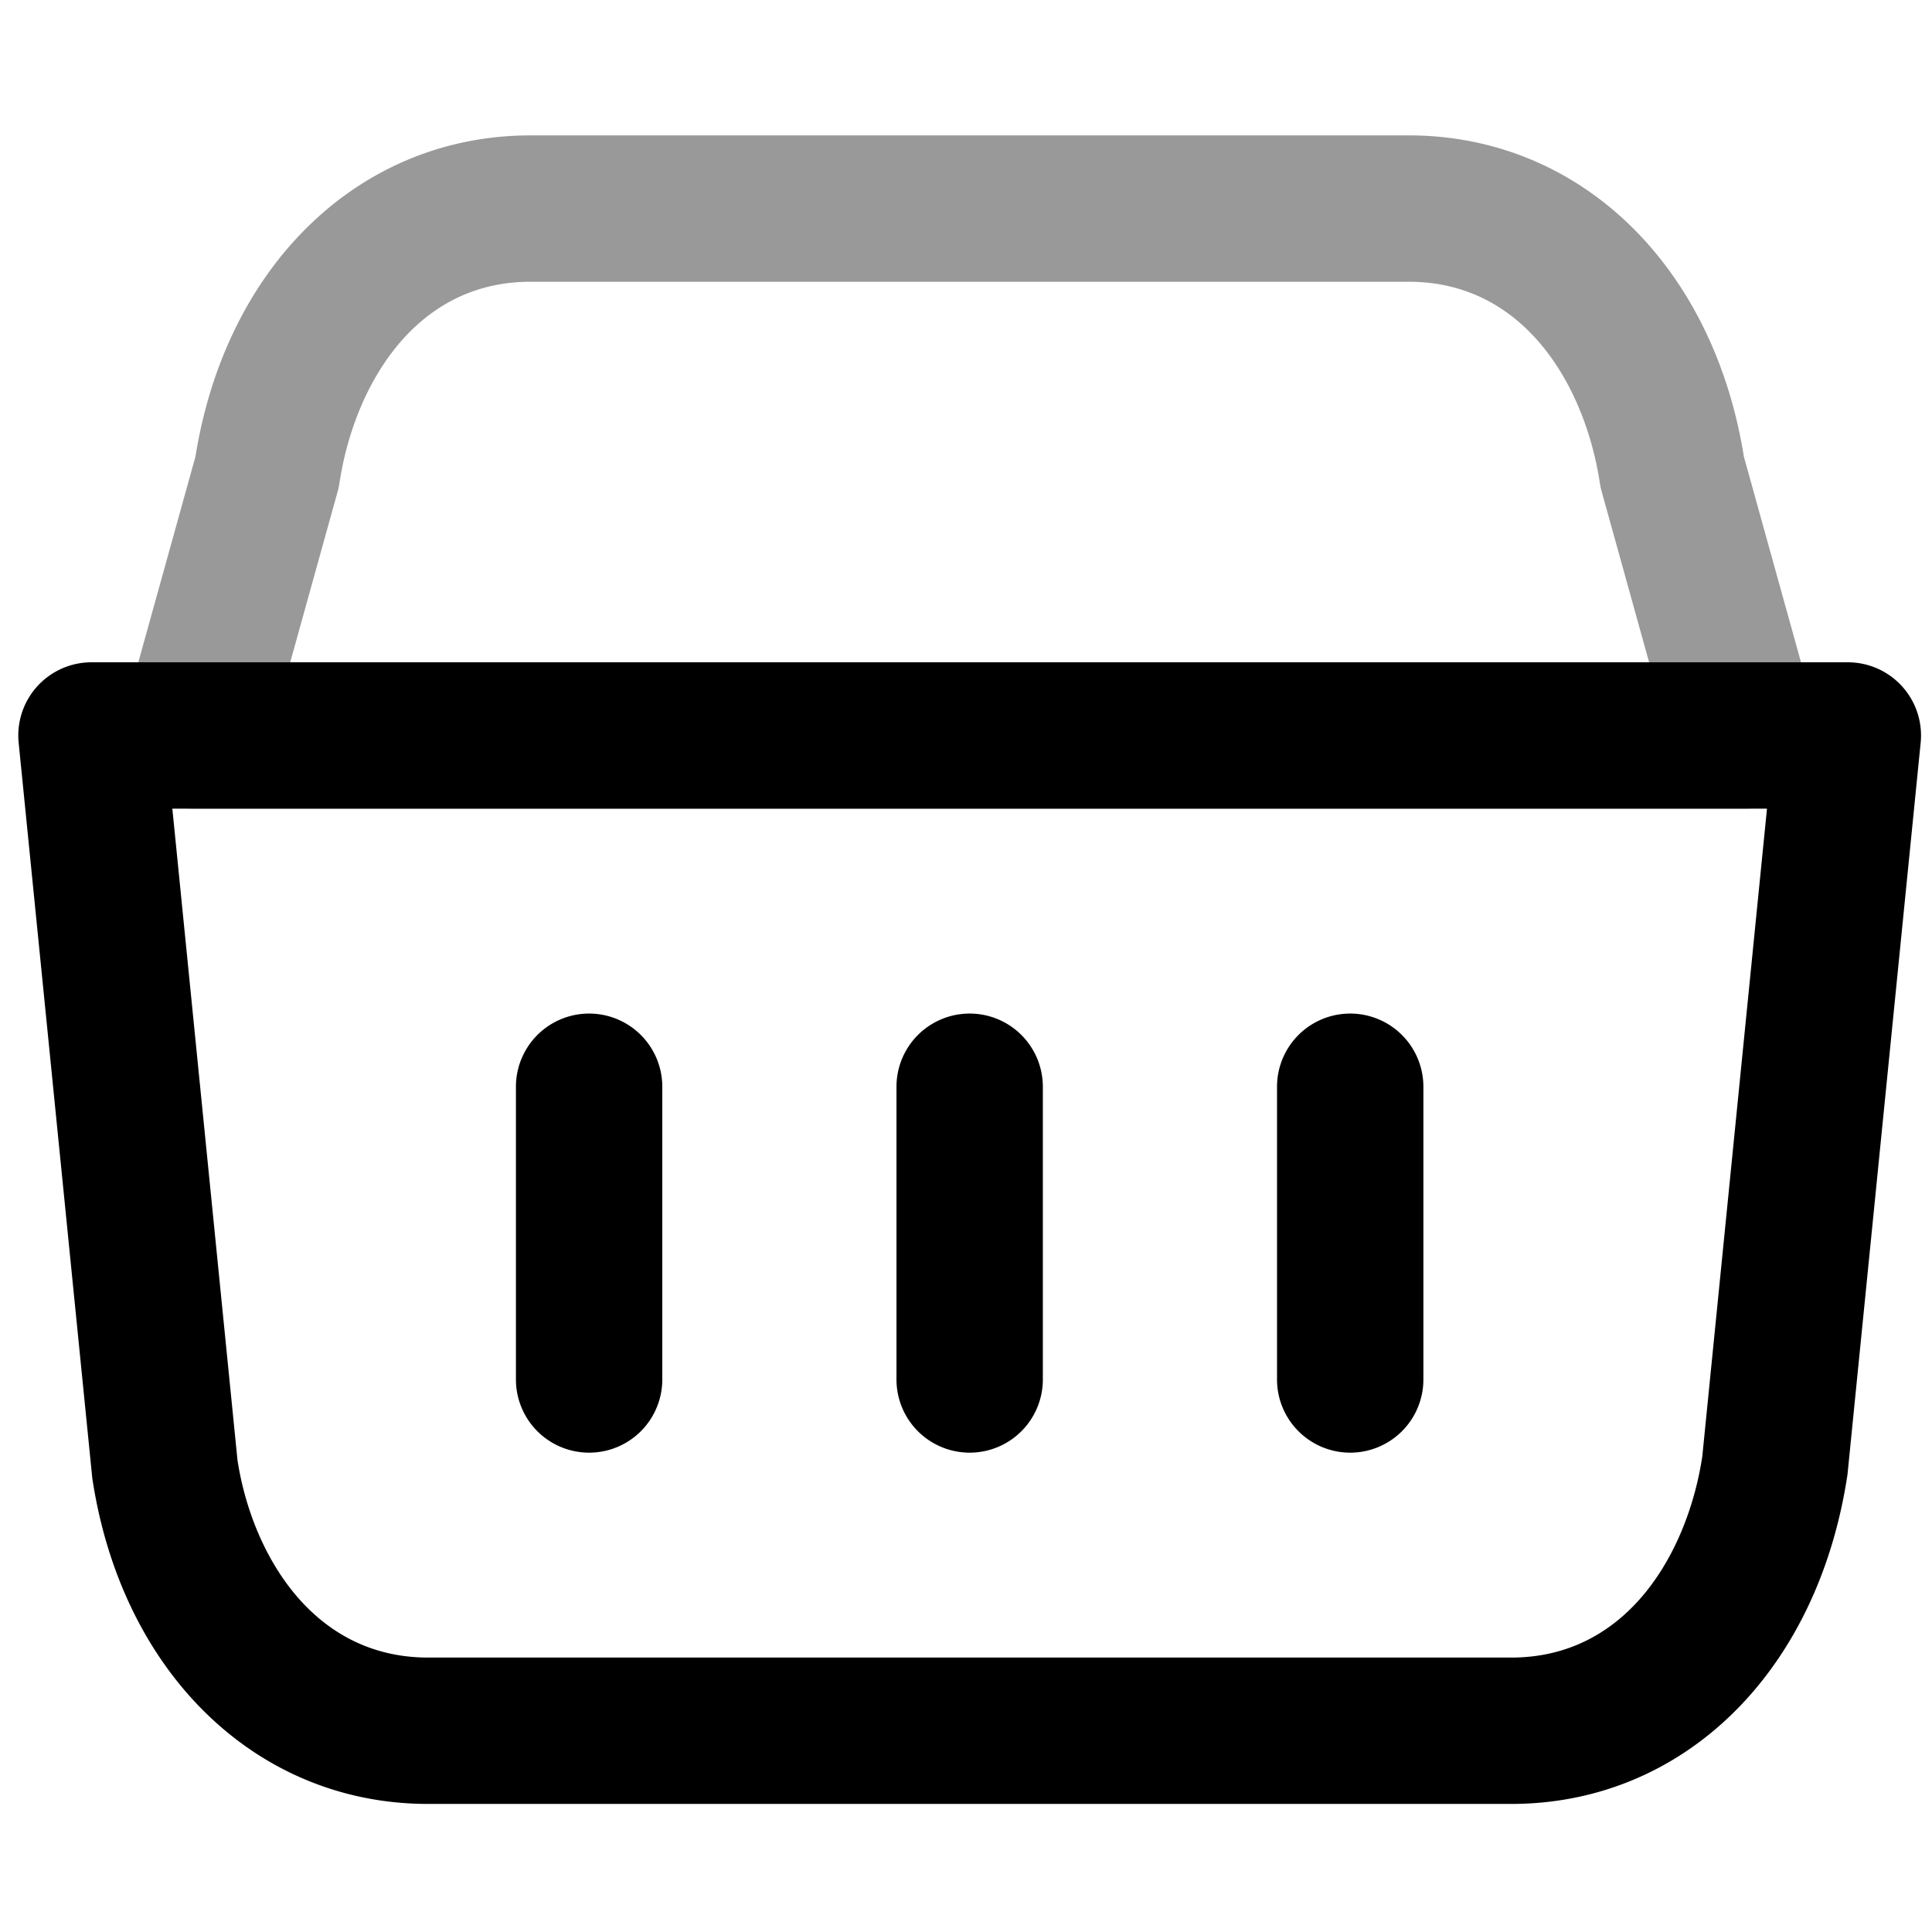 <svg xmlns="http://www.w3.org/2000/svg" viewBox="0 0 264 264">
    <path d="M12.5 90.5h240a10 10 0 0 1 9.95 11l-10 100c-4.079 27.119-22.52 45-45.95 45h-148c-23.43 0-41.871-17.886-45.888-44.508L2.55 101.5a10 10 0 0 1 9.95-11Zm228.952 20H23.55l8.9 89c1.851 12.185 9.838 27 26.05 27h148c16.212 0 24.2-14.81 26.112-27.492Z"/>
    <path d="M184.5 198.5a10 10 0 0 1-10-10v-40a10 10 0 0 1 20 0v40a10 10 0 0 1-10 10Zm-52 0a10 10 0 0 1-10-10v-40a10 10 0 0 1 20 0v40a10 10 0 0 1-10 10Zm-52 0a10 10 0 0 1-10-10v-40a10 10 0 0 1 20 0v40a10 10 0 0 1-10 10Z"/>
    <path d="M238.5 110.5h-212a10 10 0 0 1-9.635-12.676l9.844-35.438C30.917 36.108 49.253 18.5 72.5 18.5h120c23.247 0 41.583 17.608 45.791 43.885l9.844 35.438A10 10 0 0 1 238.5 110.5Zm-198.844-20h185.688l-6.479-23.324a10 10 0 0 1-.253-1.184C216.7 53.31 208.712 38.5 192.5 38.5h-120c-16.211 0-24.2 14.81-26.112 27.492a10 10 0 0 1-.253 1.184Z" opacity=".4"/>
</svg>
